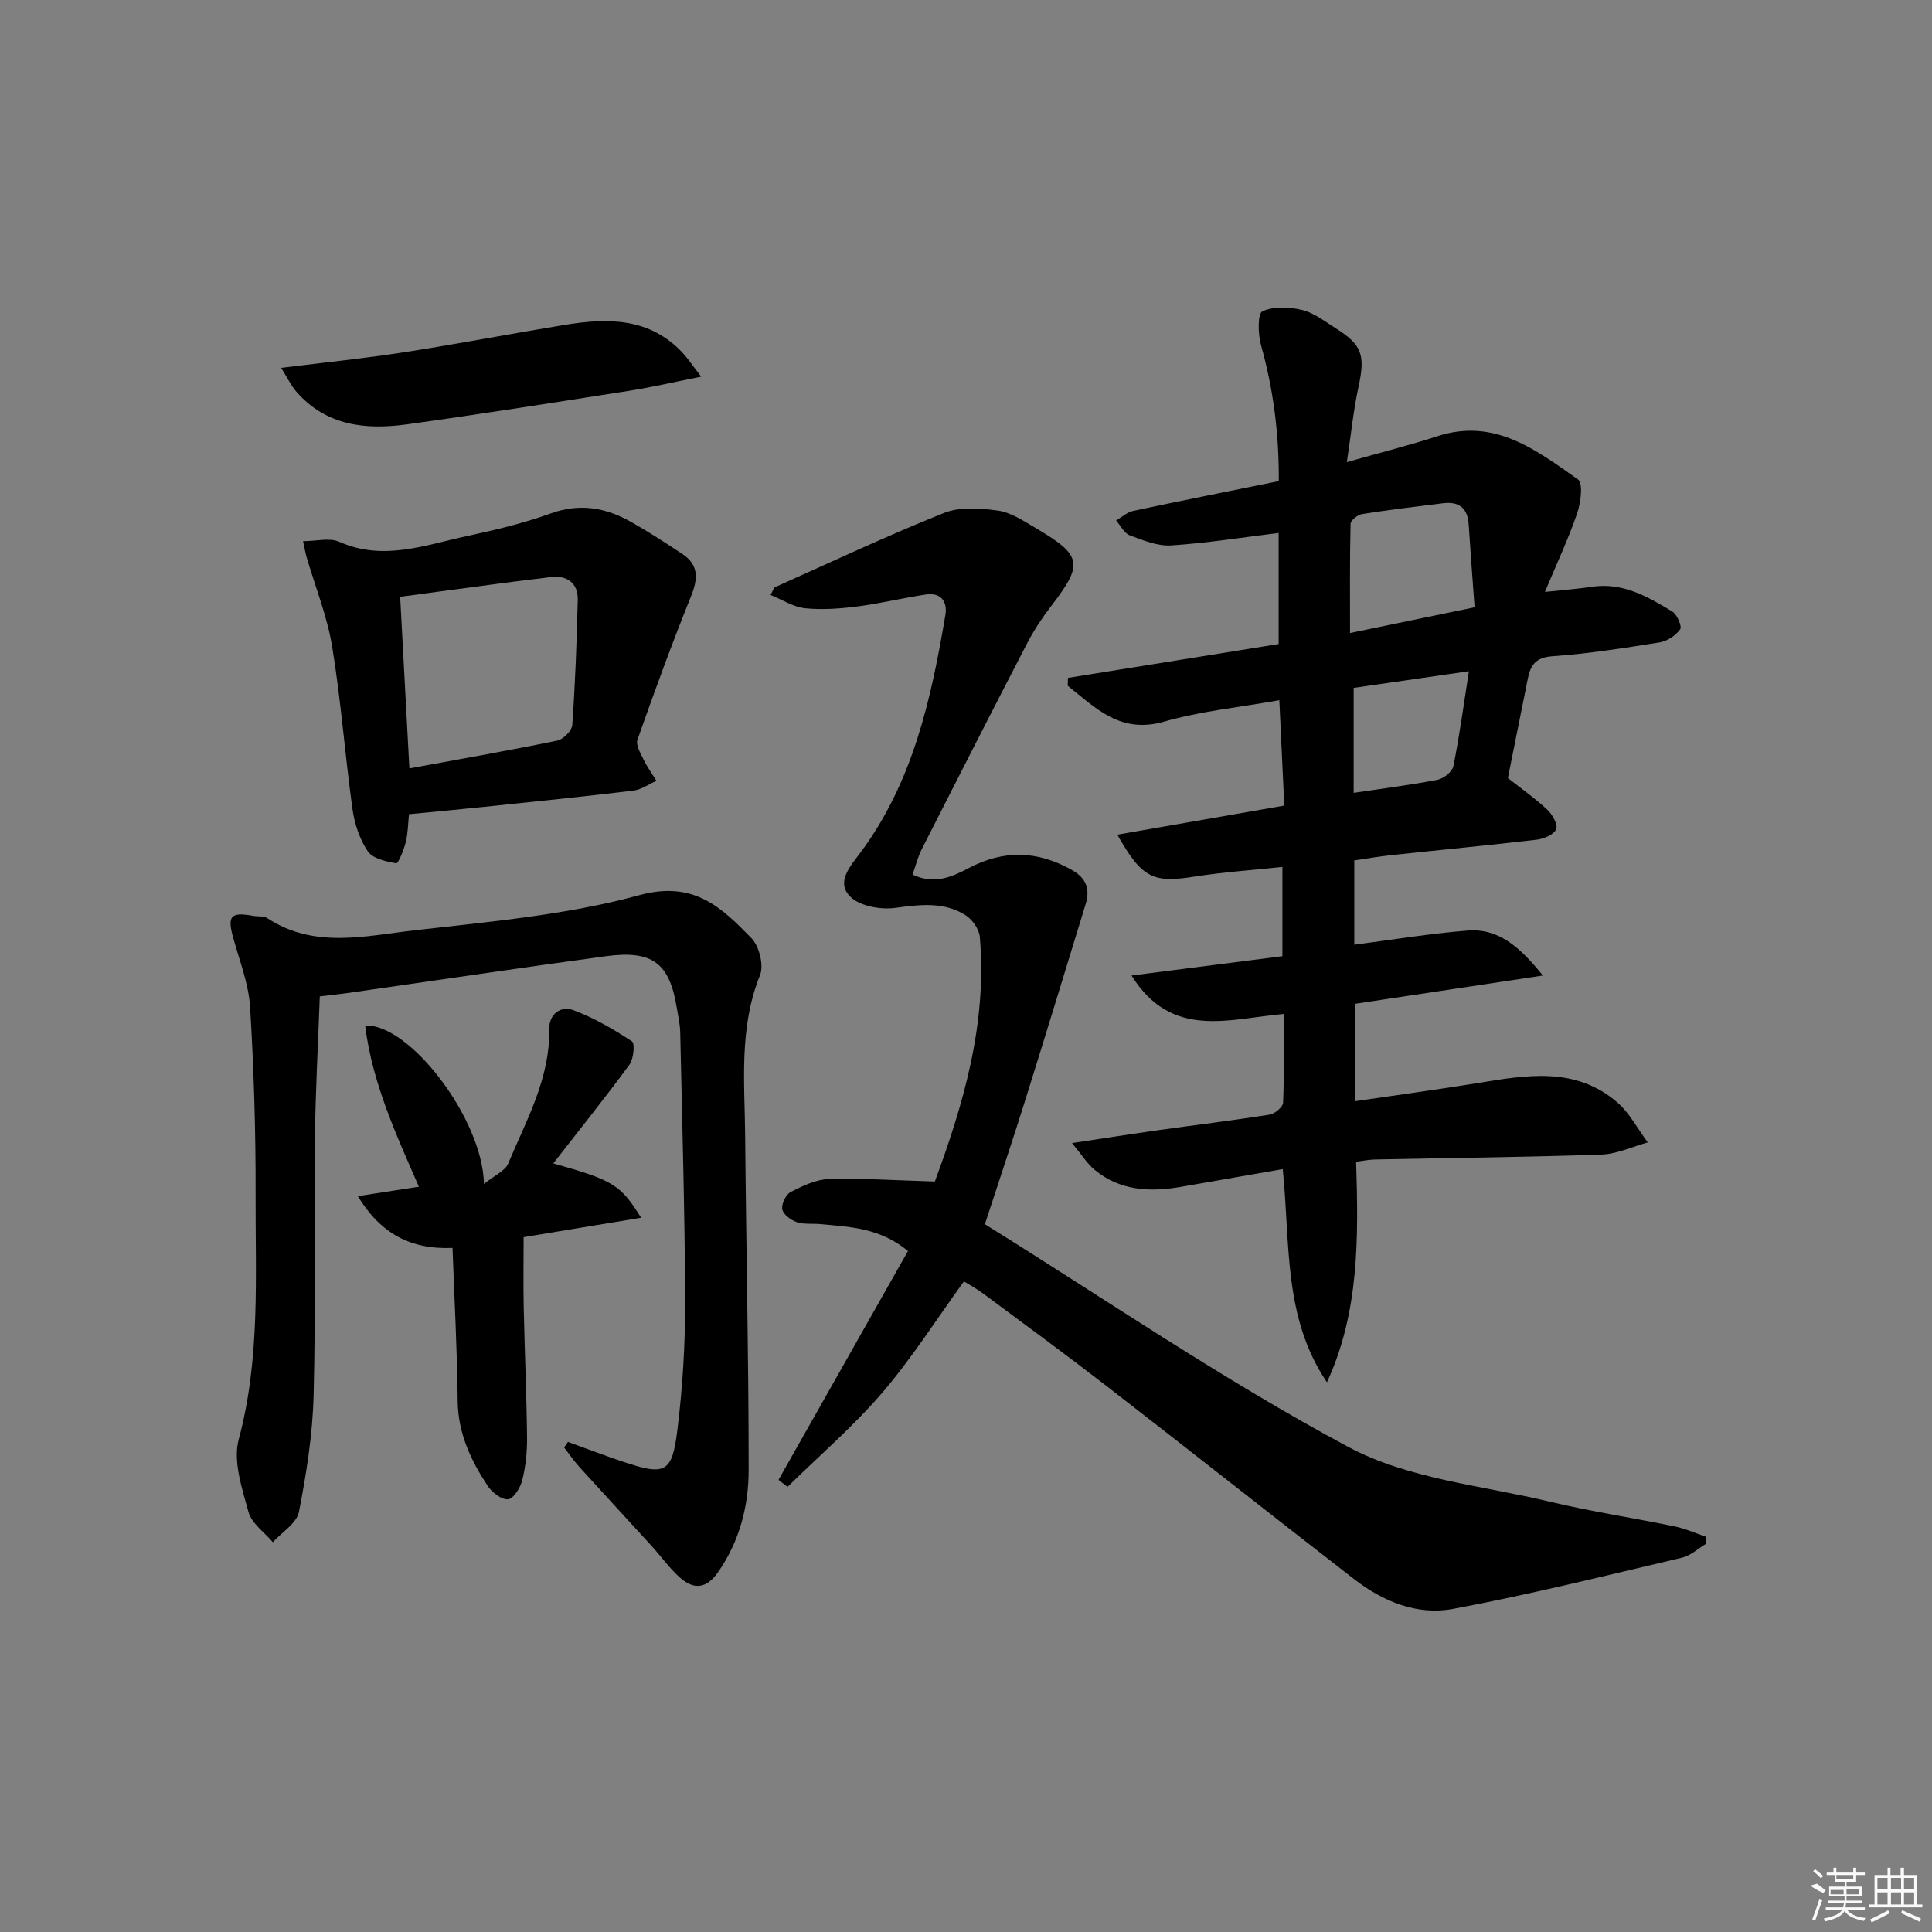 <svg enable-background="new 0 0 400 400" viewBox="0 0 400 400" xmlns="http://www.w3.org/2000/svg"><rect x="0" y="0" width="400" height="400" fill="#808080" stroke="none"/><path d="m231.33 172.81c11.86-2.06 22.99-4 34.57-6.02-.34-7.28-.68-14.36-1.03-21.82-8.27 1.48-16.25 2.25-23.83 4.43-9.12 2.62-14.2-2.84-19.98-7.42.02-.54.03-1.09.05-1.63 14.47-2.33 28.94-4.65 43.62-7.01 0-7.99 0-15.57 0-23-7.49.92-14.86 2.1-22.26 2.58-2.82.18-5.82-1.06-8.57-2.09-1.16-.44-1.9-2.01-2.82-3.07 1.17-.68 2.27-1.71 3.53-1.98 9.88-2.11 19.79-4.07 30.15-6.17.06-9.75-1.11-18.99-3.68-28.14-.64-2.26-.72-6.54.28-7.01 2.33-1.08 5.6-.92 8.25-.28 2.48.6 4.71 2.4 6.96 3.8 5.48 3.43 6.11 5.6 4.69 12.13-1.04 4.79-1.52 9.69-2.41 15.57 7.06-2.01 12.96-3.48 18.73-5.36 11.84-3.87 20.47 2.87 29.12 8.94 1.09.77.59 4.8-.16 6.99-1.79 5.23-4.16 10.27-6.68 16.3 4.22-.45 6.98-.64 9.72-1.06 6.4-.97 11.59 2.05 16.67 5.14.99.6 2.03 3.09 1.61 3.67-.93 1.28-2.68 2.45-4.25 2.7-7.37 1.18-14.78 2.34-22.22 2.87-3.51.25-4.53 1.9-5.09 4.72-1.36 6.83-2.74 13.65-4.11 20.49 2.82 2.23 5.66 4.22 8.17 6.57 1.05.99 2.24 3.1 1.83 4.03-.48 1.12-2.55 1.99-4.03 2.17-10.06 1.18-20.15 2.13-30.23 3.21-2.46.26-4.91.7-7.54 1.08v17.45c8.03-1.04 15.71-2.32 23.45-2.93 6.38-.5 10.73 3.31 15.6 9.31-13.86 2.08-26.45 3.98-38.93 5.86v20.17c8.71-1.28 17.01-2.4 25.27-3.74 10.11-1.65 20.31-3.53 29.02 3.94 2.59 2.22 4.26 5.52 6.35 8.32-3.19.88-6.37 2.41-9.59 2.52-15.63.54-31.28.7-46.92 1.02-1.27.03-2.54.3-3.87.46.49 15.76.67 31.15-6.04 45.67-9.09-13.41-7.58-28.77-9.15-44.14-7.12 1.24-14.06 2.45-21 3.66-6.43 1.12-12.65.87-17.95-3.51-1.54-1.27-2.64-3.09-4.67-5.54 6.87-1.03 12.52-1.92 18.19-2.72 7.57-1.06 15.16-1.97 22.7-3.17 1.08-.17 2.76-1.57 2.8-2.46.25-5.94.13-11.9.13-18.38-11.39.99-23.21 5.35-31.51-7.96 10.81-1.39 20.9-2.68 31.24-4 0-6.2 0-12.08 0-18.48-6.21.66-12.14 1.06-18 1.97-8.75 1.4-11.04.47-16.18-8.65zm73.97-47.08c-.44-6.02-.87-11.61-1.23-17.21-.22-3.39-2.06-4.73-5.29-4.33-5.6.69-11.2 1.36-16.77 2.24-.92.15-2.38 1.31-2.39 2.03-.18 7.35-.11 14.71-.11 22.6 9.1-1.88 17.15-3.54 25.79-5.33zm-1.18 13.24c-8.71 1.26-16.31 2.36-23.86 3.45v21.73c5.97-.89 11.71-1.61 17.38-2.71 1.27-.25 3.04-1.68 3.27-2.83 1.26-6.24 2.1-12.57 3.21-19.64z"/><path d="m353.22 319.62c-1.64.98-3.17 2.45-4.94 2.87-15.79 3.71-31.54 7.64-47.47 10.62-7.39 1.38-14.5-1.54-20.5-6.2-17.09-13.25-34.05-26.66-51.15-39.9-8.42-6.52-17.01-12.81-25.56-19.16-1.44-1.07-3.03-1.93-4.03-2.55-5.74 7.93-10.8 15.93-16.91 23.05-5.98 6.97-13.03 13.03-19.61 19.49-.62-.48-1.25-.97-1.87-1.45 8.94-15.8 17.88-31.61 26.81-47.38-5.8-4.8-12.01-5-18.1-5.57-1.66-.16-3.43.1-4.95-.42-1.21-.41-2.79-1.6-2.98-2.65-.2-1.11.76-3.09 1.77-3.6 2.47-1.26 5.24-2.59 7.92-2.66 7.06-.19 14.13.28 21.9.51 5.76-15.6 10.88-32.51 9.31-50.65-.14-1.62-1.59-3.64-3.02-4.53-4.5-2.8-9.41-2.15-14.5-1.47-3 .4-7.21-.33-9.23-2.26-3.13-3-.11-6.32 2-9.14 10.88-14.61 14.68-31.78 17.62-49.23.46-2.75-.9-4.71-3.97-4.26-4.74.69-9.42 1.86-14.17 2.47-3.6.46-7.32.75-10.91.38-2.42-.25-4.71-1.77-7.14-2.75.57-1.06.66-1.5.89-1.6 11.64-5.2 23.18-10.65 35.01-15.38 3.27-1.31 7.46-.99 11.11-.5 2.65.36 5.21 2.05 7.62 3.47 10 5.88 10.24 7.49 3.32 16.5-1.82 2.37-3.48 4.91-4.85 7.55-7.34 14.16-14.58 28.37-21.8 42.59-.8 1.58-1.23 3.36-1.91 5.26 4.51 2.15 8.2.47 11.64-1.34 7.27-3.84 14.26-3.61 21.35.39 3 1.69 3.8 3.97 2.85 7.08-4.18 13.61-8.32 27.23-12.58 40.82-2.52 8.05-5.22 16.05-8.28 25.44 24.83 15.44 49.3 32.23 75.31 46.15 12.36 6.61 27.6 7.93 41.62 11.29 8.53 2.04 17.24 3.35 25.85 5.12 2.19.45 4.28 1.39 6.41 2.11.04.47.08.98.12 1.49z"/><path d="m117.59 298.53c3.82 1.38 7.62 2.85 11.47 4.13 8.7 2.9 10.1 2.33 11.2-6.72 1.07-8.73 1.61-17.58 1.59-26.37-.06-18.63-.62-37.26-1.02-55.9-.04-1.65-.43-3.29-.69-4.93-1.52-9.36-5.02-12.08-14.76-10.76-17.76 2.41-35.48 5.06-53.22 7.59-1.81.26-3.62.44-5.95.72-.34 9.66-.89 19.42-1 29.17-.19 17.82.18 35.66-.28 53.47-.21 8.07-1.49 16.17-3.04 24.1-.46 2.35-3.53 4.19-5.4 6.27-1.74-2.07-4.39-3.88-5.04-6.25-1.34-4.89-3.24-10.51-2.02-15.05 4.49-16.73 3.43-33.68 3.49-50.59.04-12.97-.35-25.96-1.14-38.9-.3-4.87-2.21-9.65-3.52-14.44-1.22-4.45-.49-5.29 4.16-4.45.98.18 2.18-.02 2.93.48 9.68 6.37 20.23 3.68 30.38 2.52 15.65-1.79 31.55-3.17 46.65-7.29 11.25-3.07 16.99 2.54 23.2 8.91 1.61 1.65 2.6 5.61 1.77 7.66-4.41 10.96-3.16 22.29-3.07 33.55.2 22.96.73 45.92.72 68.89 0 7.51-1.89 14.77-6.34 21.17-2.41 3.46-5.04 3.65-7.89 1.11-2.21-1.97-3.95-4.45-5.96-6.66-4.93-5.41-9.91-10.78-14.83-16.21-1.15-1.27-2.13-2.71-3.19-4.07.29-.36.54-.76.8-1.15z"/><path d="m84.68 168.57c-.2 1.87-.2 3.86-.66 5.74-.4 1.62-1.57 4.5-1.98 4.43-2.11-.37-4.88-.97-5.91-2.51-1.69-2.51-2.74-5.72-3.16-8.77-1.55-11.16-2.37-22.43-4.19-33.54-1.03-6.3-3.49-12.37-5.29-18.54-.27-.91-.41-1.86-.74-3.34 2.76 0 5.49-.76 7.49.13 9.16 4.07 17.84.64 26.59-1.22 5.82-1.24 11.66-2.66 17.26-4.67 6.04-2.17 11.43-1.15 16.68 1.84 3.6 2.05 7.1 4.3 10.54 6.6 3.38 2.26 3.22 5.1 1.77 8.7-3.95 9.8-7.58 19.75-11.1 29.72-.39 1.1.63 2.81 1.26 4.11.74 1.54 1.76 2.95 2.67 4.41-1.6.7-3.14 1.84-4.79 2.03-10.37 1.25-20.77 2.3-31.16 3.39-4.92.51-9.86.97-15.28 1.49zm.08-9.48c10.5-1.93 20.6-3.7 30.63-5.76 1.25-.26 3.02-2.07 3.1-3.26.6-8.6.92-17.23 1.13-25.86.09-3.55-2.29-5.12-5.53-4.74-10.32 1.23-20.61 2.68-31.24 4.09.63 11.87 1.25 23.3 1.91 35.53z"/><path d="m114.55 240.87c12.35 3.47 13.93 4.38 18.18 11.25-8.78 1.45-17.06 2.82-24.32 4.02 0 5.2-.08 9.89.02 14.58.19 8.97.59 17.94.69 26.91.03 2.95-.29 5.98-.99 8.83-.38 1.55-1.82 3.85-2.94 3.95-1.35.12-3.35-1.43-4.24-2.8-3.48-5.3-6.12-10.88-6.19-17.54-.1-10.43-.68-20.86-1.07-31.7-8.72.36-14.89-2.98-19.61-10.72 4.74-.73 8.59-1.32 12.65-1.95-4.73-10.85-9.66-21.49-11.13-33.37 9.14-.47 24.34 19.29 24.6 32.8 2.23-1.82 4.37-2.7 5.01-4.22 3.76-8.97 8.68-17.61 8.5-27.83-.06-3.09 2.35-4.93 5.02-3.93 4.26 1.59 8.3 3.94 12.11 6.45.65.43.34 3.66-.53 4.85-5.09 6.91-10.46 13.61-15.76 20.42z"/><path d="m58.21 76.16c9.06-1.13 17.27-1.96 25.4-3.22 11.12-1.72 22.17-3.85 33.27-5.67 8.94-1.46 17.65-1.56 24.5 5.84 1.08 1.17 1.97 2.52 3.79 4.87-5.62 1.12-10.18 2.19-14.78 2.91-15.38 2.41-30.75 4.84-46.16 6.97-8.49 1.17-16.67.32-22.83-6.72-1.12-1.26-1.86-2.87-3.19-4.98z"/><g fill="#fafafa"><path d="m374.8 390.4 1.4-.4c.7.5 1.3 1 1.8 1.4l-.5.5c-1.5-.6-2.1-1.1-2.7-1.5zm1 7.3-.6-.3c.5-1.4 1.1-2.8 1.5-4.3.2.1.4.2.6.3-.5 1.3-1 2.8-1.5 4.3zm-.4-10.3.4-.4c.4.3 1 .8 1.7 1.4l-.5.5c-.4-.5-1-1-1.6-1.5zm2.5.3h1.7v-1h.6v1h3.5v-1h.6v1h1.8v.5h-1.8v1.4h-2v1h3.2v2h-3.2v.9h3.3v.5h-3.4c0 .3-.1.6-.1.9h4v.5h-3.7c.7.9 1.9 1.5 3.8 1.7-.1.2-.2.4-.3.6-2.1-.4-3.5-1.1-4-2.1-.4 1-1.8 1.7-4 2.2-.1-.2-.2-.4-.3-.6 2.1-.4 3.4-1 3.8-1.8h-3.4v-.5h3.6c.1-.3.1-.6.2-.9h-3.3v-.5h3.4c0-.3 0-.6 0-.9h-3.2v-2h3.3v-1h-2.1v-1.4h-1.7v-.5zm1.1 3.5v1h2.7c0-.3 0-.4 0-.4 0-.1 0-.2 0-.2 0-.1 0-.2 0-.3h-2.7zm1.2-3v.9h3.5v-.9zm4.7 3h-2.6v.6.4h2.6z"/><path d="m393.6 386.7h.6v1.5h2.7v6.1h1.1v.6h-11v-.6h1.1v-6.1h2.7v-1.5h.6v1.5h2.1v-1.5zm-2.7 8.8.4.6c-1.2.6-2.5 1.3-3.8 1.9-.1-.2-.2-.4-.3-.6 1.2-.6 2.5-1.2 3.7-1.9zm-2.2-6.7v2.4h2.1v-2.4zm0 3v2.5h2.1v-2.5zm2.8-3v2.4h2.1v-2.4zm0 3v2.5h2.1v-2.5zm6 6.1c-1.4-.7-2.7-1.3-3.9-1.8l.2-.6c1.5.6 2.7 1.2 3.9 1.7zm-1.2-9.1h-2.1v2.4h2.1zm-2.1 3v2.5h2.1v-2.5z"/></g></svg>